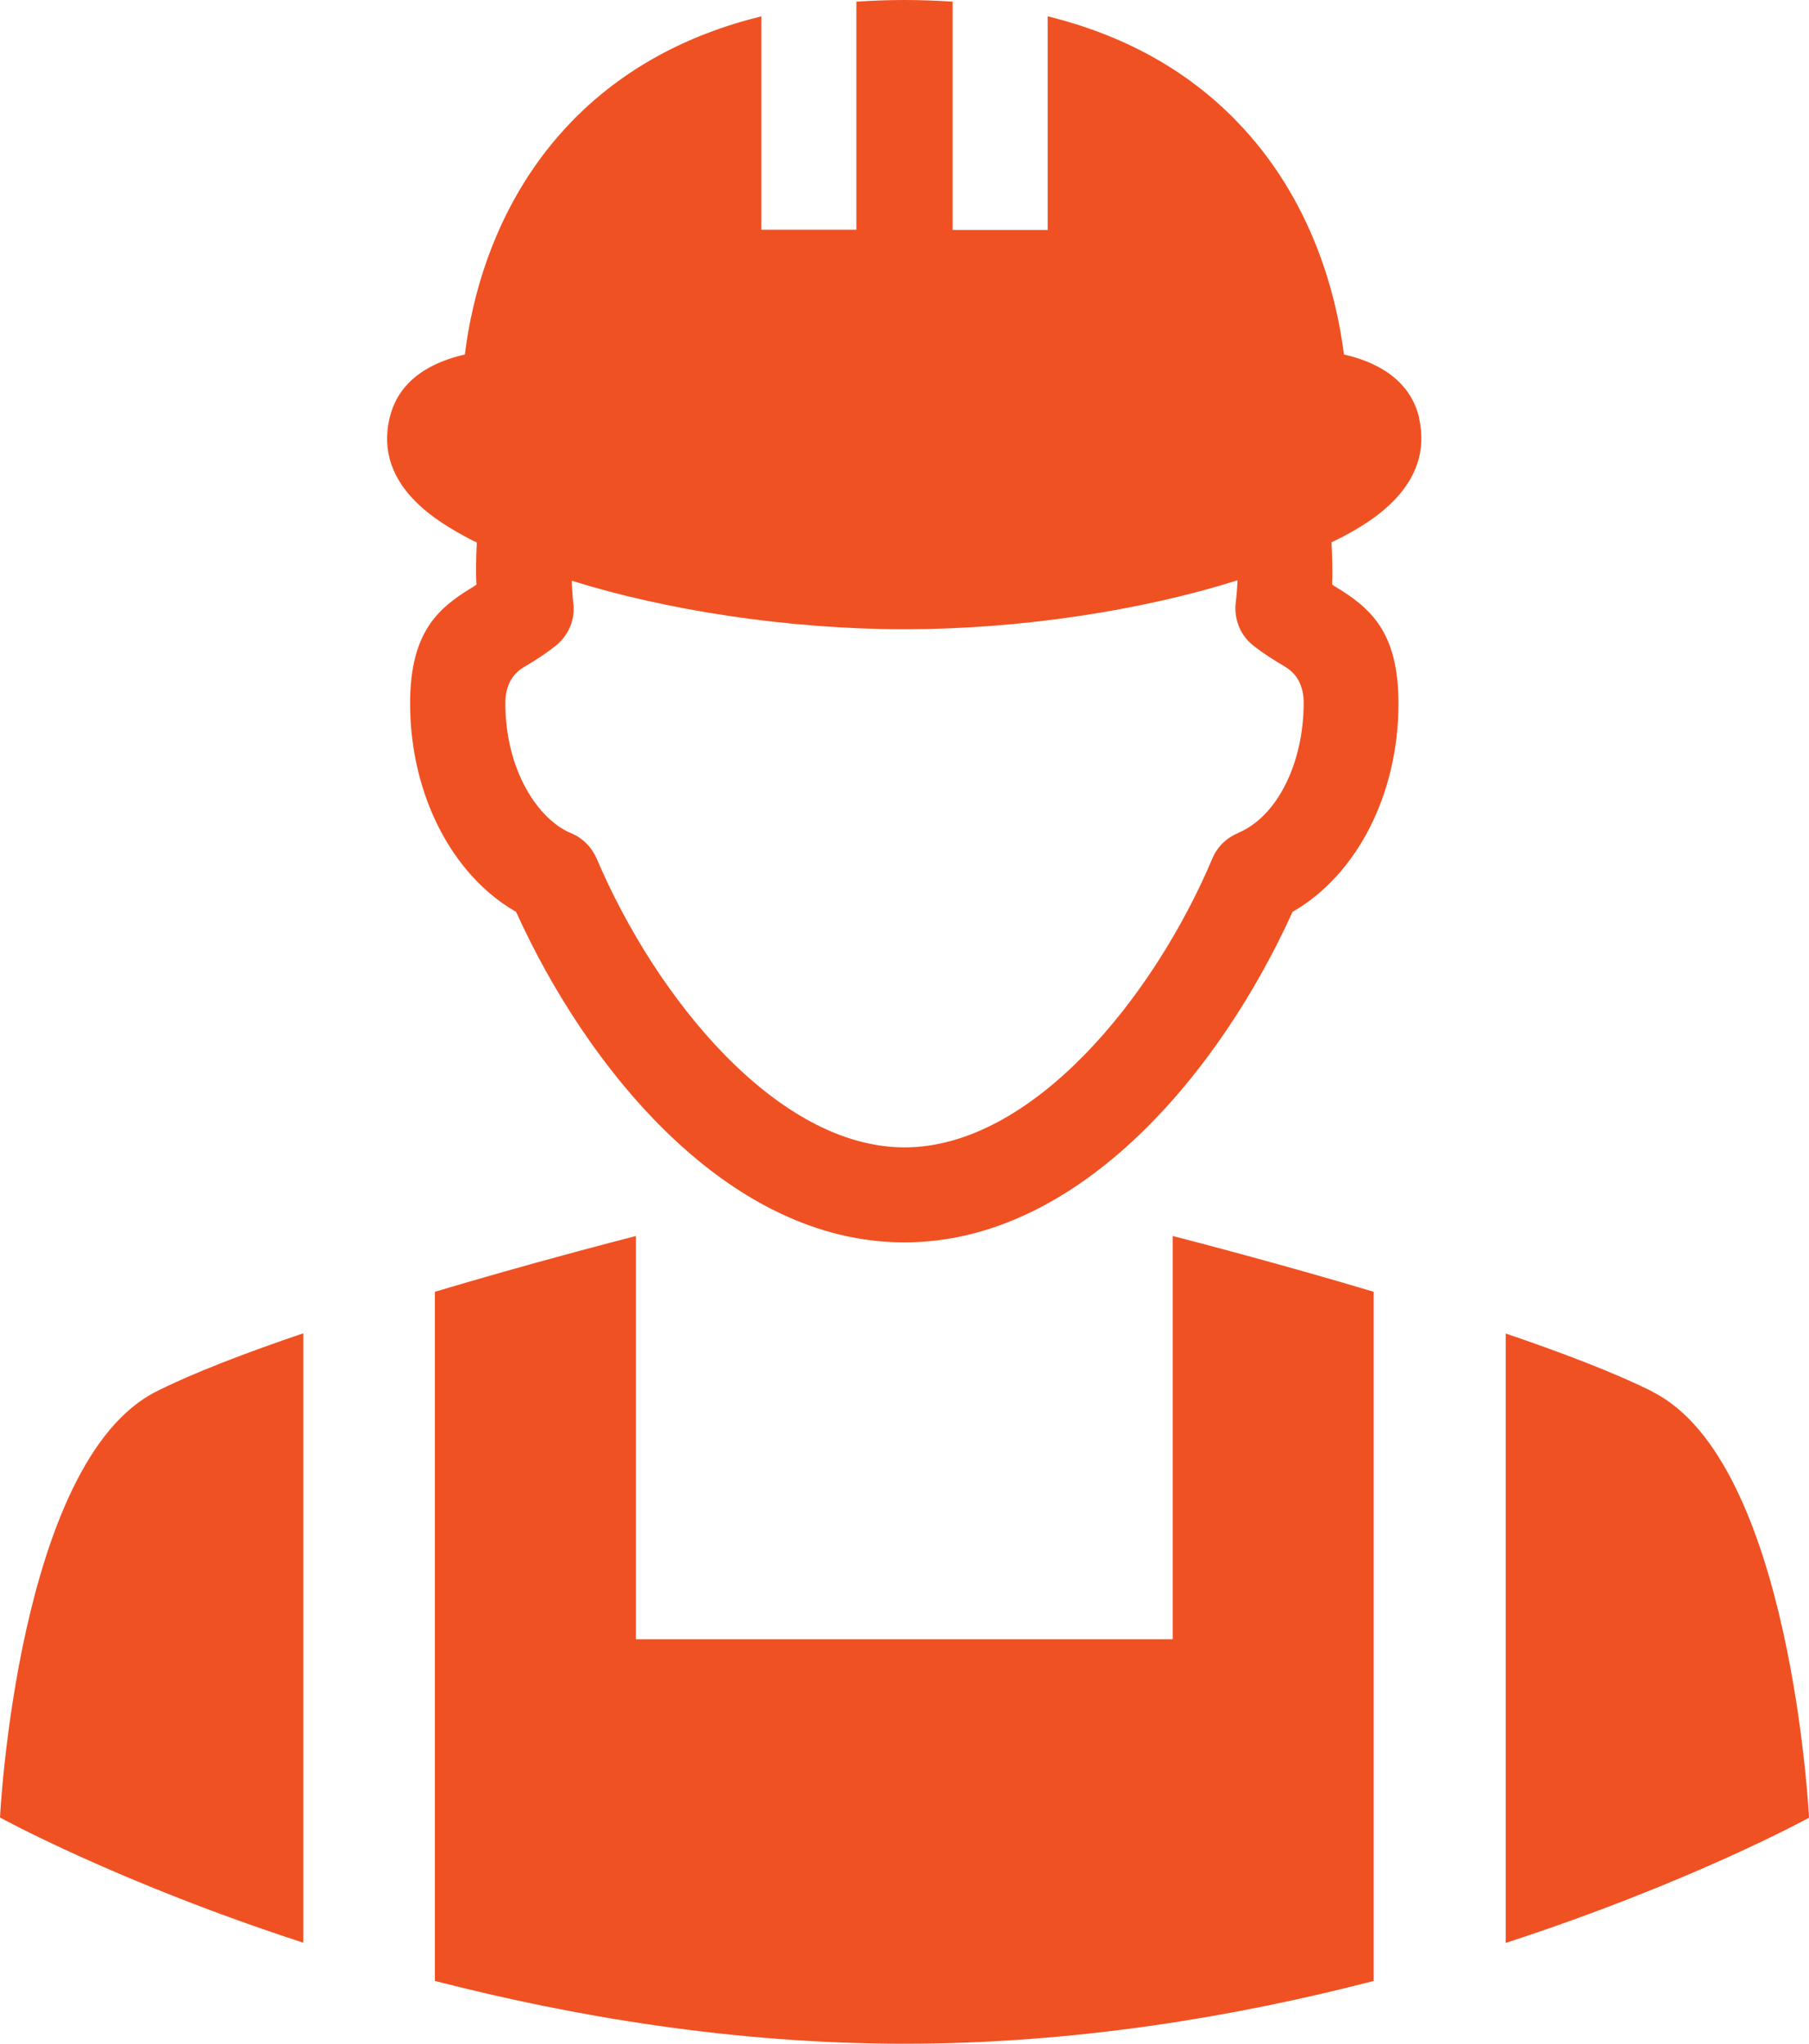 <?xml version="1.0" encoding="UTF-8"?>
<svg id="Layer_2" data-name="Layer 2" xmlns="http://www.w3.org/2000/svg" viewBox="0 0 87.56 98.93">
  <defs>
    <style>
      .cls-1 {
        fill: #f05123;
        stroke-width: 0px;
      }
    </style>
  </defs>
  <g id="Layer_1-2" data-name="Layer 1">
    <g>
      <path class="cls-1" d="M79.98,67.36c-1.82-.91-4.37-1.88-7.1-2.81v29.5c8.97-2.92,14.68-6.06,14.68-6.06,0,0-.84-17.25-7.58-20.62Z"/>
      <path class="cls-1" d="M0,87.98s5.71,3.14,14.68,6.06v-29.5c-2.74.93-5.29,1.9-7.1,2.81C.84,70.72,0,87.98,0,87.98Z"/>
      <path class="cls-1" d="M56.77,79.35h-25.99v-19.52c-.97.25-5.07,1.31-9.73,2.7v33.36c6.65,1.71,14.42,3.04,22.72,3.04s16.08-1.32,22.72-3.04v-33.36c-4.66-1.39-8.76-2.45-9.73-2.7v19.52h0Z"/>
      <path class="cls-1" d="M68.69,20.22c-.46-1.91-2.14-2.72-3.64-3.06-.34-2.7-1.46-7.48-5.24-11.34-2.39-2.45-5.44-4.13-9.1-5.03v10.34h-4.6V.08c-.76-.05-1.53-.08-2.33-.08s-1.57.03-2.33.08v11.04h-4.6V.79c-3.66.9-6.72,2.58-9.12,5.03-3.78,3.86-4.9,8.64-5.23,11.34-1.5.34-3.19,1.15-3.64,3.07-.8,3.34,2.5,5.12,3.78,5.81.13.08.3.15.44.22-.04.78-.05,1.49-.02,2.04-.03.02-.06.04-.08.06-1.71,1.02-3.13,2.16-3.13,5.69,0,4.4,2.03,8.32,5.13,10.09,3.42,7.56,10.22,16,18.79,16s15.38-8.44,18.79-16c3.11-1.78,5.13-5.69,5.13-10.09,0-3.52-1.41-4.66-3.12-5.69-.03-.02-.06-.04-.09-.06.02-.55.01-1.27-.03-2.05.21-.11.45-.21.64-.32,1.08-.59,4.37-2.36,3.59-5.71ZM59.92,40.33c-.56.23-1.01.67-1.24,1.23-2.85,6.74-8.73,13.98-14.9,13.98s-12.04-7.25-14.9-13.98c-.24-.55-.68-1-1.24-1.23-1.58-.65-3.18-3.03-3.18-6.29q0-1.21.9-1.75c.46-.27.96-.58,1.51-1.01.66-.51,1-1.33.87-2.16,0,0-.04-.4-.07-1.01,4.6,1.44,10.52,2.35,16.11,2.35s11.45-.9,16.12-2.37c-.03.62-.08,1.01-.08,1.02-.12.83.21,1.66.87,2.16.55.43,1.07.74,1.52,1.01q.89.54.89,1.75c0,2.93-1.3,5.52-3.18,6.29Z"/>
    </g>
  </g>
</svg>